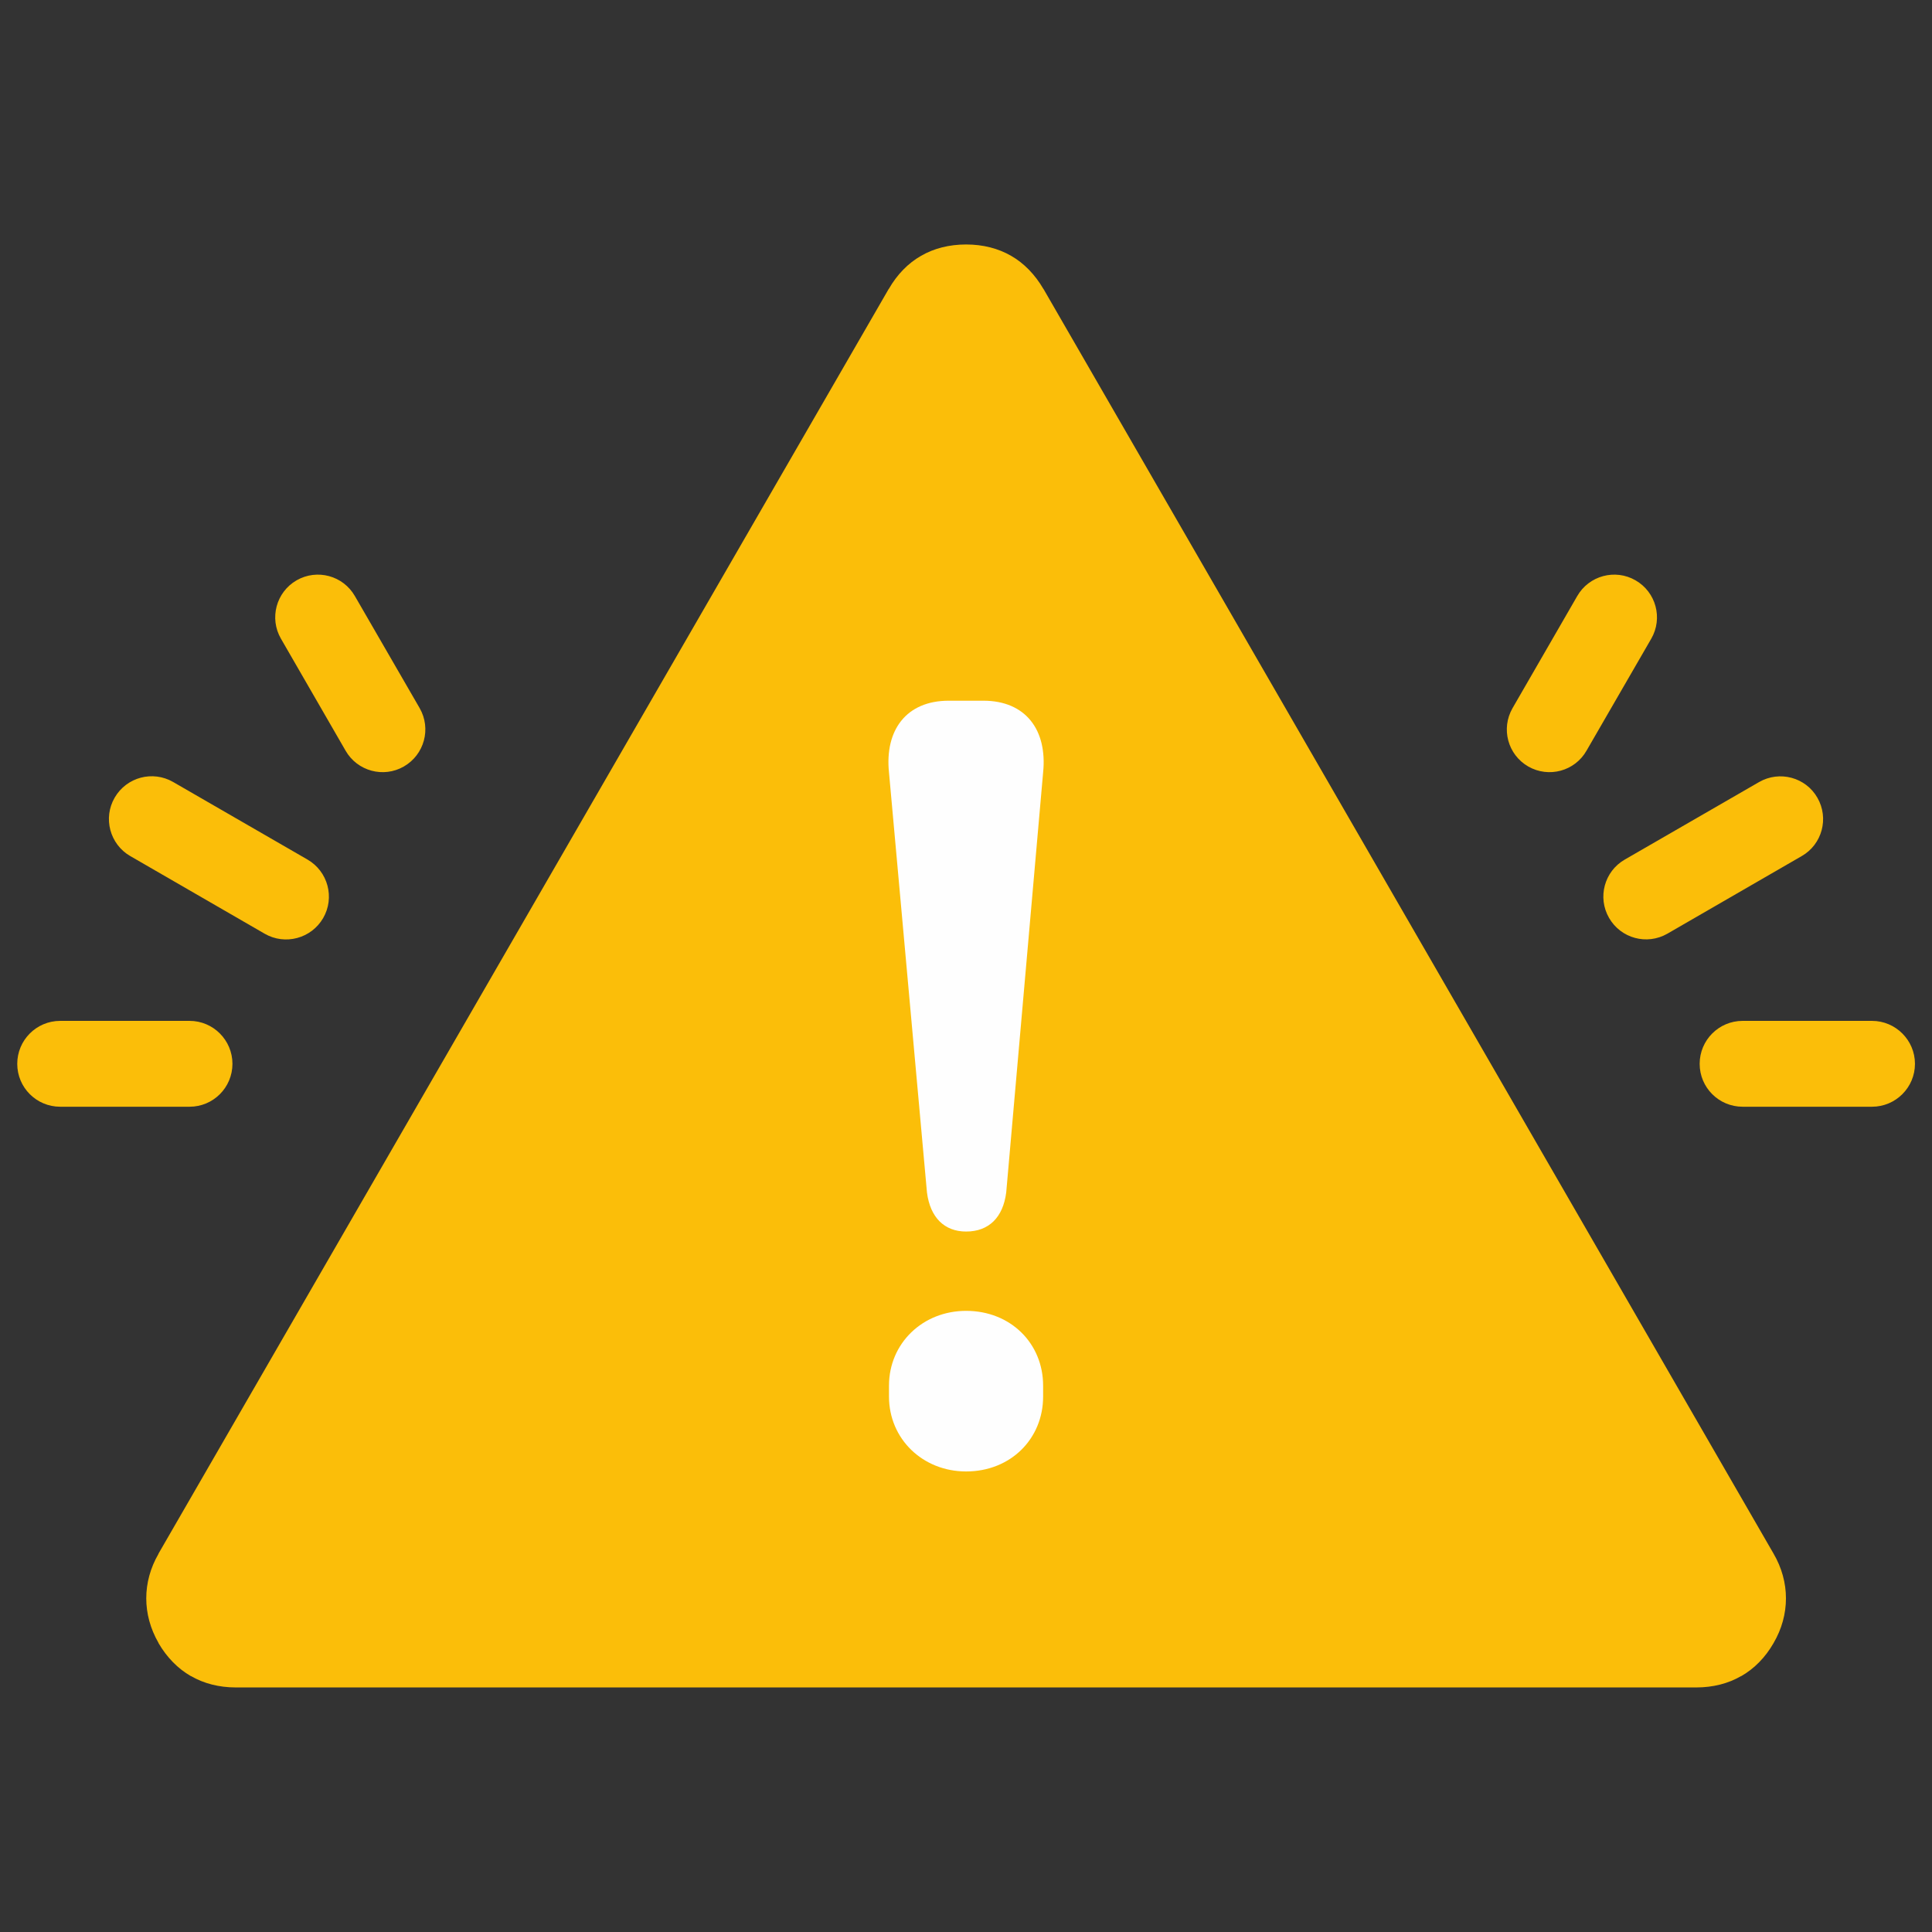 <svg xmlns="http://www.w3.org/2000/svg" xmlns:xlink="http://www.w3.org/1999/xlink" width="280" zoomAndPan="magnify" viewBox="0 0 210 210" height="280" preserveAspectRatio="xMidYMid meet" version="1.0"><rect x="0" y="0" width="210" height="210" fill="#333333" stroke="none"/><defs><clipPath id="e61ff495e0"><path d="M 15 26.41 L 195 26.41 L 195 183.91 L 15 183.91 Z M 15 26.41 " clip-rule="nonzero"/></clipPath><clipPath id="937461c8ba"><path d="M 184 110 L 208.125 110 L 208.125 121 L 184 121 Z M 184 110 " clip-rule="nonzero"/></clipPath><clipPath id="a644a9bc32"><path d="M 1.875 110 L 26 110 L 26 121 L 1.875 121 Z M 1.875 110 " clip-rule="nonzero"/></clipPath></defs><g clip-path="url(#e61ff495e0)"><path fill="#fbbe09" d="M 192.777 168.871 L 113.426 31.414 L 113.418 31.414 C 112.496 29.832 111.297 28.605 109.906 27.809 C 108.508 27 106.848 26.574 105.012 26.574 C 103.176 26.574 101.504 27 100.113 27.809 C 98.715 28.605 97.512 29.832 96.605 31.414 L 96.594 31.414 L 17.23 168.871 L 17.23 168.895 C 16.336 170.434 15.898 172.086 15.898 173.734 C 15.898 175.375 16.336 177.023 17.23 178.578 L 17.23 178.598 C 18.141 180.16 19.34 181.375 20.742 182.184 L 20.762 182.184 C 22.16 182.992 23.812 183.418 25.637 183.418 L 184.375 183.418 C 186.199 183.418 187.859 182.992 189.25 182.184 L 189.27 182.184 C 190.68 181.375 191.883 180.16 192.777 178.598 C 193.676 177.059 194.125 175.398 194.125 173.734 C 194.125 172.074 193.676 170.414 192.777 168.871 Z M 192.777 168.871 " fill-opacity="1" fill-rule="nonzero"/></g><path fill="#fefefe" d="M 100.758 129.621 C 101.109 132.332 102.648 133.863 105.012 133.863 C 107.48 133.863 109.023 132.332 109.371 129.621 L 113.383 83.957 C 113.852 79.355 111.492 76.164 106.891 76.164 L 103.121 76.164 C 98.52 76.164 96.156 79.355 96.629 83.957 Z M 96.629 151.797 C 96.629 156.398 100.289 159.941 105.012 159.941 C 109.844 159.941 113.383 156.398 113.383 151.797 L 113.383 150.617 C 113.383 146.016 109.844 142.484 105.012 142.484 C 100.289 142.484 96.629 146.016 96.629 150.617 Z M 96.629 151.797 " fill-opacity="1" fill-rule="nonzero"/><path fill="#fbbe09" d="M 181.238 101.488 C 179.008 102.766 176.176 102 174.898 99.773 C 173.617 97.551 174.383 94.711 176.602 93.434 L 191.207 85.004 C 193.434 83.727 196.277 84.492 197.543 86.711 C 198.824 88.941 198.059 91.781 195.84 93.051 Z M 181.238 101.488 " fill-opacity="1" fill-rule="nonzero"/><g clip-path="url(#937461c8ba)"><path fill="#fbbe09" d="M 189.414 120.297 C 186.832 120.297 184.746 118.211 184.746 115.633 C 184.746 113.062 186.832 110.965 189.414 110.965 L 203.48 110.965 C 206.047 110.965 208.148 113.062 208.148 115.633 C 208.148 118.211 206.047 120.297 203.48 120.297 Z M 189.414 120.297 " fill-opacity="1" fill-rule="nonzero"/></g><path fill="#fbbe09" d="M 172.449 81.594 C 171.18 83.824 168.34 84.59 166.109 83.312 C 163.891 82.031 163.125 79.203 164.406 76.973 L 171.434 64.797 C 172.711 62.566 175.555 61.801 177.773 63.078 C 180.004 64.359 180.766 67.199 179.488 69.418 Z M 172.449 81.594 " fill-opacity="1" fill-rule="nonzero"/><path fill="#fbbe09" d="M 33.43 93.434 C 35.648 94.723 36.414 97.562 35.125 99.793 C 33.836 102.012 30.992 102.777 28.762 101.488 L 14.16 93.051 C 11.941 91.77 11.176 88.918 12.465 86.699 C 13.758 84.469 16.598 83.715 18.828 85.004 Z M 33.43 93.434 " fill-opacity="1" fill-rule="nonzero"/><g clip-path="url(#a644a9bc32)"><path fill="#fbbe09" d="M 20.609 110.965 C 23.176 110.965 25.266 113.062 25.266 115.633 C 25.266 118.211 23.176 120.297 20.609 120.297 L 6.543 120.297 C 3.961 120.297 1.875 118.211 1.875 115.633 C 1.875 113.062 3.961 110.965 6.543 110.965 Z M 20.609 110.965 " fill-opacity="1" fill-rule="nonzero"/></g><path fill="#fbbe09" d="M 45.617 76.973 C 46.895 79.203 46.121 82.031 43.902 83.312 C 41.684 84.59 38.84 83.824 37.562 81.594 L 30.535 69.418 C 29.254 67.199 30.02 64.359 32.238 63.078 C 34.469 61.801 37.301 62.566 38.578 64.797 Z M 45.617 76.973 " fill-opacity="1" fill-rule="nonzero"/></svg>